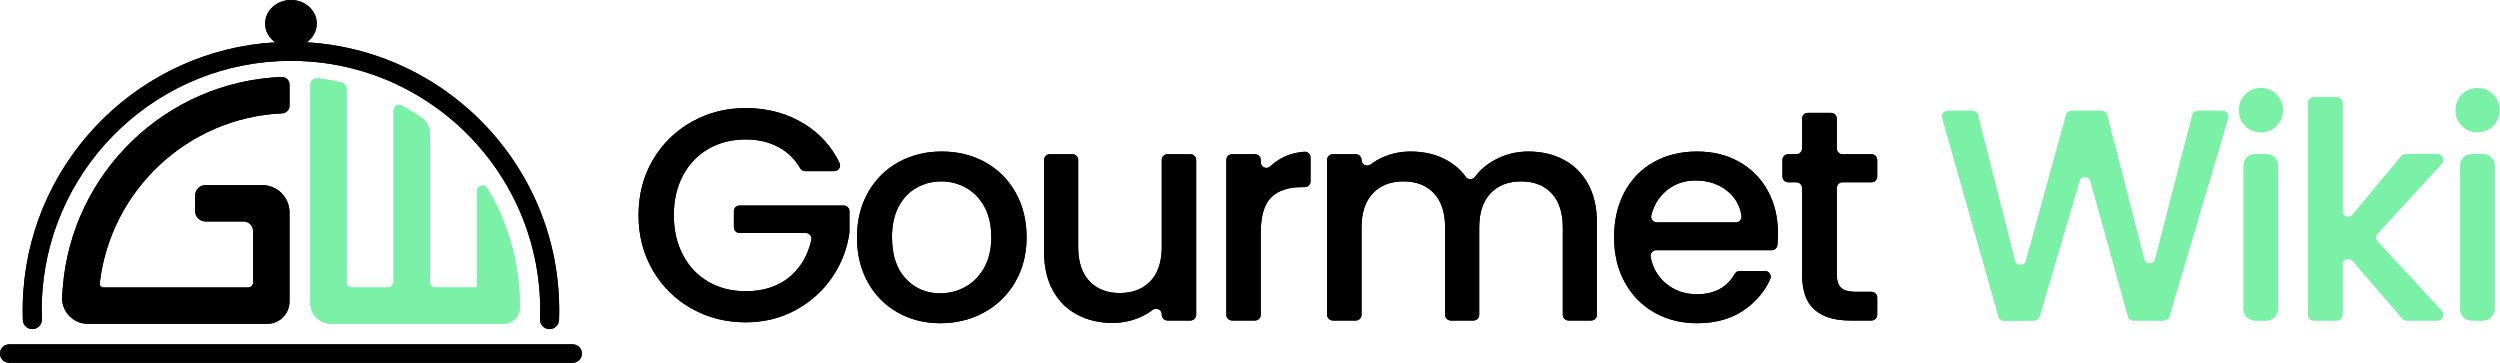<svg width="1039" height="151" viewBox="0 0 1039 151" fill="none" xmlns="http://www.w3.org/2000/svg">
<g clip-path="url(#clip0_2176_776)">
<path d="M334.599 71.121C333.748 71.121 332.983 70.644 332.552 69.909C330.359 66.159 327.447 63.281 323.815 61.277C319.803 59.062 315.161 57.954 309.895 57.954C304.125 57.954 298.984 59.25 294.469 61.84C289.955 64.433 286.421 68.112 283.873 72.877C281.32 77.643 280.048 83.16 280.048 89.431C280.048 95.702 281.32 101.241 283.873 106.047C286.421 110.856 289.955 114.555 294.469 117.147C298.984 119.739 304.125 121.034 309.895 121.034C317.671 121.034 323.981 118.861 328.832 114.513C333.021 110.757 335.808 105.844 337.188 99.776C337.529 98.276 336.416 96.83 334.879 96.83H307.372C306.064 96.83 305.004 95.77 305.004 94.463V87.785C305.004 86.477 306.064 85.417 307.372 85.417H350.668C351.976 85.417 353.036 86.477 353.036 87.785V96.38C353.036 96.513 353.027 96.646 353.008 96.778C352.067 103.473 349.673 109.636 345.825 115.266C341.937 120.952 336.877 125.486 330.649 128.872C324.421 132.258 317.501 133.952 309.895 133.952C301.7 133.952 294.219 132.05 287.447 128.245C280.673 124.441 275.301 119.153 271.332 112.381C267.36 105.609 265.375 97.958 265.375 89.431C265.375 80.903 267.36 73.253 271.332 66.481C275.301 59.708 280.695 54.421 287.509 50.616C294.323 46.813 301.785 44.91 309.895 44.91C319.175 44.91 327.431 47.19 334.663 51.745C340.872 55.658 345.617 60.973 348.9 67.689C349.671 69.267 348.52 71.121 346.764 71.121H334.599Z" fill="black"/>
<path d="M401.131 119.278C404.347 117.523 406.961 114.889 408.969 111.378C410.975 107.866 411.979 103.602 411.979 98.586C411.979 93.57 411.016 89.327 409.095 85.857C407.169 82.389 404.62 79.775 401.444 78.019C398.265 76.263 394.839 75.385 391.16 75.385C387.48 75.385 384.075 76.263 380.939 78.019C377.804 79.775 375.316 82.389 373.477 85.857C371.637 89.327 370.719 93.57 370.719 98.586C370.719 106.028 372.619 111.775 376.424 115.829C380.228 119.886 385.015 121.913 390.784 121.913C394.463 121.913 397.911 121.035 401.131 119.278ZM373.101 129.876C367.835 126.909 363.695 122.727 360.685 117.335C357.675 111.941 356.171 105.693 356.171 98.586C356.171 91.563 357.716 85.336 360.812 79.9C363.903 74.466 368.127 70.286 373.477 67.359C378.827 64.433 384.805 62.97 391.411 62.97C398.015 62.97 403.993 64.433 409.344 67.359C414.695 70.286 418.916 74.466 422.011 79.9C425.103 85.336 426.651 91.563 426.651 98.586C426.651 105.609 425.063 111.839 421.885 117.272C418.707 122.708 414.381 126.909 408.905 129.876C403.429 132.844 397.387 134.327 390.784 134.327C384.263 134.327 378.368 132.844 373.101 129.876Z" fill="black"/>
<path d="M497.129 66.466V130.831C497.129 132.139 496.069 133.199 494.761 133.199H485.2C483.892 133.199 482.832 132.139 482.832 130.831V130.659C482.832 128.657 480.552 127.621 478.959 128.833C477.477 129.962 475.821 130.936 473.991 131.757C470.353 133.387 466.487 134.202 462.391 134.202C456.955 134.202 452.085 133.074 447.78 130.816C443.473 128.558 440.088 125.215 437.623 120.783C435.155 116.353 433.923 111.001 433.923 104.731V66.466C433.923 65.159 434.983 64.099 436.291 64.099H445.725C447.033 64.099 448.093 65.159 448.093 66.466V102.599C448.093 108.788 449.64 113.531 452.733 116.832C455.827 120.137 460.048 121.786 465.4 121.786C470.749 121.786 474.995 120.137 478.129 116.832C481.264 113.531 482.832 108.788 482.832 102.599V66.466C482.832 65.159 483.892 64.099 485.2 64.099H494.761C496.069 64.099 497.129 65.159 497.129 66.466Z" fill="black"/>
<path d="M532.305 65.916C535.127 64.319 538.379 63.37 542.06 63.072C543.451 62.959 544.657 64.047 544.657 65.442V75.4C544.657 76.708 543.597 77.768 542.289 77.768H541.02C535.419 77.768 531.176 79.191 528.291 82.031C525.408 84.875 523.965 89.807 523.965 96.829V130.831C523.965 132.138 522.905 133.199 521.597 133.199H512.036C510.729 133.199 509.669 132.138 509.669 130.831V66.465C509.669 65.158 510.729 64.098 512.036 64.098H521.597C522.905 64.098 523.965 65.158 523.965 66.465V67.415C523.965 69.465 526.42 70.574 527.908 69.162C529.224 67.913 530.689 66.832 532.305 65.916Z" fill="black"/>
<path d="M649.811 66.355C654.117 68.612 657.504 71.958 659.972 76.388C662.436 80.82 663.671 86.17 663.671 92.441V130.831C663.671 132.138 662.611 133.199 661.303 133.199H651.865C650.559 133.199 649.499 132.138 649.499 130.831V94.573C649.499 88.387 647.951 83.642 644.857 80.338C641.764 77.036 637.541 75.385 632.192 75.385C626.84 75.385 622.599 77.036 619.463 80.338C616.327 83.642 614.76 88.387 614.76 94.573V130.831C614.76 132.138 613.7 133.199 612.392 133.199H602.956C601.648 133.199 600.588 132.138 600.588 130.831V94.573C600.588 88.387 599.04 83.642 595.948 80.338C592.853 77.036 588.632 75.385 583.283 75.385C577.931 75.385 573.688 77.036 570.553 80.338C567.417 83.642 565.849 88.387 565.849 94.573V130.831C565.849 132.138 564.789 133.199 563.483 133.199H553.921C552.613 133.199 551.553 132.138 551.553 130.831V66.465C551.553 65.158 552.613 64.098 553.921 64.098H563.483C564.789 64.098 565.849 65.158 565.849 66.465C565.849 68.458 568.116 69.504 569.704 68.301C571.221 67.153 572.904 66.169 574.753 65.352C578.348 63.765 582.193 62.97 586.292 62.97C591.809 62.97 596.741 64.141 601.091 66.481C604.343 68.233 607.033 70.57 609.164 73.49C610.141 74.832 612.068 74.816 613.045 73.475C615.036 70.746 617.655 68.477 620.905 66.669C625.335 64.204 630.1 62.97 635.201 62.97C640.636 62.97 645.505 64.098 649.811 66.355Z" fill="black"/>
<path d="M721.415 92.441C722.852 92.441 723.985 91.16 723.776 89.739C723.183 85.71 721.375 82.389 718.347 79.775C714.667 76.599 710.111 75.009 704.677 75.009C699.744 75.009 695.524 76.576 692.012 79.712C689.169 82.249 687.257 85.513 686.279 89.501C685.913 90.991 687.061 92.441 688.596 92.441H721.415ZM736.323 103.978H688.335C686.839 103.978 685.709 105.357 685.995 106.825C686.815 111.042 688.737 114.525 691.761 117.272C695.439 120.616 699.952 122.288 705.305 122.288C712.484 122.288 717.695 119.485 720.943 113.876C721.377 113.126 722.147 112.631 723.013 112.631H733.547C735.273 112.631 736.435 114.432 735.717 116.002C733.503 120.852 730.157 124.932 725.685 128.245C720.207 132.302 713.415 134.327 705.305 134.327C698.7 134.327 692.784 132.844 687.559 129.876C682.333 126.909 678.236 122.727 675.269 117.335C672.301 111.941 670.817 105.693 670.817 98.586C670.817 91.48 672.259 85.229 675.144 79.837C678.028 74.444 682.083 70.286 687.308 67.359C692.532 64.433 698.532 62.97 705.305 62.97C711.827 62.97 717.636 64.391 722.737 67.234C727.836 70.077 731.808 74.068 734.652 79.21C737.492 84.351 738.915 90.268 738.915 96.955C738.915 98.696 738.839 100.324 738.687 101.838C738.565 103.055 737.547 103.978 736.323 103.978Z" fill="black"/>
<path d="M765.737 75.761C764.429 75.761 763.369 76.821 763.369 78.129V114.01C763.369 116.603 763.975 118.463 765.189 119.592C766.399 120.72 768.469 121.285 771.395 121.285H777.805C779.113 121.285 780.173 122.345 780.173 123.652V130.831C780.173 132.138 779.113 133.199 777.805 133.199H768.885C762.448 133.199 757.515 131.693 754.088 128.683C750.659 125.674 748.945 120.783 748.945 114.01V78.129C748.945 76.821 747.885 75.761 746.577 75.761H743.161C741.855 75.761 740.795 74.701 740.795 73.394V66.465C740.795 65.158 741.855 64.098 743.161 64.098H746.577C747.885 64.098 748.945 63.038 748.945 61.731V49.284C748.945 47.976 750.005 46.916 751.313 46.916H761.001C762.309 46.916 763.369 47.976 763.369 49.284V61.731C763.369 63.038 764.429 64.098 765.737 64.098H777.805C779.113 64.098 780.173 65.158 780.173 66.465V73.394C780.173 74.701 779.113 75.761 777.805 75.761H765.737Z" fill="black"/>
<path d="M926 49.079L901.569 131.504C901.271 132.51 900.348 133.199 899.299 133.199H886.689C885.625 133.199 884.692 132.489 884.408 131.465L868.793 75.207C868.157 72.914 864.913 72.888 864.241 75.171L847.637 131.514C847.343 132.515 846.428 133.204 845.385 133.213L832.895 133.31C831.828 133.318 830.888 132.613 830.597 131.587L807.236 49.051C806.808 47.54 807.943 46.039 809.513 46.039H819.717C820.8 46.039 821.745 46.773 822.012 47.822L837.413 108.363C838.012 110.717 841.345 110.75 841.991 108.408L858.701 47.777C858.984 46.75 859.919 46.039 860.984 46.039H873.397C874.477 46.039 875.421 46.77 875.691 47.816L891.124 107.743C891.733 110.112 895.099 110.112 895.709 107.743L911.145 47.816C911.415 46.77 912.357 46.039 913.437 46.039H923.729C925.312 46.039 926.449 47.562 926 49.079Z" fill="#7AF1A7"/>
<path d="M946.715 68.852V128.445C946.715 131.07 944.587 133.199 941.961 133.199H937.173C934.548 133.199 932.419 131.07 932.419 128.445V68.852C932.419 66.226 934.548 64.098 937.173 64.098H941.961C944.587 64.098 946.715 66.226 946.715 68.852ZM933.171 52.31C931.415 50.553 930.539 48.381 930.539 45.788C930.539 43.198 931.415 41.022 933.171 39.266C934.927 37.511 937.101 36.633 939.691 36.633C942.201 36.633 944.333 37.511 946.089 39.266C947.845 41.022 948.721 43.198 948.721 45.788C948.721 48.381 947.845 50.553 946.089 52.31C944.333 54.065 942.201 54.943 939.691 54.943C937.101 54.943 934.927 54.065 933.171 52.31Z" fill="#7AF1A7"/>
<path d="M988.076 100.314L1014.78 129.225C1016.18 130.741 1015.1 133.199 1013.04 133.199H1000.22C999.532 133.199 998.876 132.898 998.427 132.375L977.713 108.312C976.281 106.648 973.552 107.661 973.552 109.857V130.831C973.552 132.138 972.492 133.199 971.184 133.199H961.623C960.316 133.199 959.256 132.138 959.256 130.831V42.763C959.256 41.456 960.316 40.396 961.623 40.396H971.184C972.492 40.396 973.552 41.456 973.552 42.763V87.761C973.552 89.977 976.325 90.978 977.741 89.273L997.924 64.954C998.373 64.412 999.041 64.098 999.745 64.098H1013.05C1015.11 64.098 1016.19 66.551 1014.79 68.069L988.073 97.105C987.239 98.012 987.239 99.409 988.076 100.314Z" fill="#7AF1A7"/>
<path d="M1036.76 68.852V128.445C1036.76 131.07 1034.63 133.199 1032 133.199H1027.22C1024.59 133.199 1022.46 131.07 1022.46 128.445V68.852C1022.46 66.226 1024.59 64.098 1027.22 64.098H1032C1034.63 64.098 1036.76 66.226 1036.76 68.852ZM1023.21 52.31C1021.46 50.553 1020.58 48.381 1020.58 45.788C1020.58 43.198 1021.46 41.022 1023.21 39.266C1024.97 37.511 1027.14 36.633 1029.73 36.633C1032.24 36.633 1034.37 37.511 1036.13 39.266C1037.89 41.022 1038.76 43.198 1038.76 45.788C1038.76 48.381 1037.89 50.553 1036.13 52.31C1034.37 54.065 1032.24 54.943 1029.73 54.943C1027.14 54.943 1024.97 54.065 1023.21 52.31Z" fill="#7AF1A7"/>
<path d="M13.45 136.78C15.69 136.78 17.469 134.92 17.386 132.682C17.34 131.421 17.317 130.155 17.317 128.887C17.317 126.237 17.418 123.598 17.621 120.994C21.658 67.537 66.443 25.278 120.926 25.278C123.745 25.278 126.552 25.391 129.314 25.616C134.704 26.044 139.969 26.89 145.1 28.142C152.215 29.833 159.048 32.268 165.508 35.369C171.056 38.03 176.344 41.165 181.293 44.728C205.445 62.114 221.852 89.626 224.219 120.994C224.423 123.598 224.524 126.237 224.524 128.887C224.524 130.155 224.5 131.421 224.453 132.682C224.371 134.92 226.151 136.78 228.391 136.78C230.516 136.78 232.265 135.097 232.343 132.973C232.392 131.616 232.416 130.253 232.416 128.887C232.416 126.237 232.327 123.598 232.135 120.994C229.609 85.026 209.956 53.714 181.293 35.188C176.288 31.953 171.011 29.1 165.508 26.698C159.003 23.845 152.181 21.602 145.1 20.034C139.969 18.884 134.693 18.095 129.314 17.701C128.691 17.653 128.062 17.63 127.435 17.593C129.993 15.8 131.649 12.986 131.649 9.809C131.649 4.389 126.846 -0.004 120.92 -0.004C114.995 -0.004 110.191 4.389 110.191 9.809C110.191 12.986 111.847 15.8 114.405 17.594C58.559 20.831 13.614 65.326 9.706 120.994C9.514 123.598 9.424 126.237 9.424 128.887C9.424 130.253 9.448 131.616 9.497 132.973C9.575 135.097 11.324 136.78 13.45 136.78Z" fill="black"/>
<path d="M117.242 47.103C118.957 47.025 120.326 45.654 120.326 43.937V35.165C120.326 33.347 118.8 31.922 116.984 31.996C68.87 33.961 29.863 71.834 26.098 119.479L25.818 122.964C25.313 129.224 30.257 134.583 36.537 134.583H111.041C116.163 134.583 120.316 130.43 120.316 125.308V88.289C120.316 82.015 115.229 76.928 108.954 76.928H85.424C83.035 76.928 81.099 78.865 81.099 81.254V87.707C81.099 90.096 83.035 92.032 85.424 92.032H101.148C103.392 92.032 105.211 93.852 105.211 96.096V117.391C105.211 118.544 104.277 119.479 103.124 119.479H43.021C42.08 119.479 41.332 118.655 41.441 117.721C45.926 79.162 77.933 48.89 117.242 47.103Z" fill="black"/>
<path d="M141.899 34.239C138.703 33.515 135.448 32.953 132.139 32.568C130.451 32.37 128.957 33.657 128.957 35.356V125.884C128.957 130.688 132.852 134.583 137.657 134.583H209.495C213.109 134.583 216.013 131.655 216.051 128.041C216.111 122.278 215.641 116.48 214.673 110.848C212.652 99.112 208.468 88.117 202.559 78.272C201.343 76.248 198.221 77.125 198.221 79.486V119.464L180.948 119.477C179.703 119.478 178.693 118.469 178.693 117.224V55.52C178.693 52.937 177.432 50.514 175.316 49.032C172.661 47.174 169.908 45.449 167.065 43.867C165.508 43.001 163.589 44.122 163.589 45.903V116.898C163.589 118.324 162.433 119.479 161.008 119.479H146.315C145.071 119.479 144.061 118.47 144.061 117.225V36.98C144.061 35.677 143.169 34.527 141.899 34.239Z" fill="#7AF1A7"/>
<path d="M238.005 143.103H3.835C1.717 143.103 0 144.82 0 146.938C0 149.056 1.717 150.773 3.835 150.773H238.005C240.124 150.773 241.84 149.056 241.84 146.938C241.84 144.82 240.124 143.103 238.005 143.103Z" fill="black"/>
<path d="M334.599 71.121C333.748 71.121 332.983 70.644 332.552 69.909C330.359 66.159 327.447 63.281 323.815 61.277C319.803 59.062 315.161 57.954 309.895 57.954C304.125 57.954 298.984 59.25 294.469 61.84C289.955 64.433 286.421 68.112 283.873 72.877C281.32 77.643 280.048 83.16 280.048 89.431C280.048 95.702 281.32 101.241 283.873 106.047C286.421 110.856 289.955 114.555 294.469 117.147C298.984 119.739 304.125 121.034 309.895 121.034C317.671 121.034 323.981 118.861 328.832 114.513C333.021 110.757 335.808 105.844 337.188 99.776C337.529 98.276 336.416 96.83 334.879 96.83H307.372C306.064 96.83 305.004 95.77 305.004 94.463V87.785C305.004 86.477 306.064 85.417 307.372 85.417H350.668C351.976 85.417 353.036 86.477 353.036 87.785V96.38C353.036 96.513 353.027 96.646 353.008 96.778C352.067 103.473 349.673 109.636 345.825 115.266C341.937 120.952 336.877 125.486 330.649 128.872C324.421 132.258 317.501 133.952 309.895 133.952C301.7 133.952 294.219 132.05 287.447 128.245C280.673 124.441 275.301 119.153 271.332 112.381C267.36 105.609 265.375 97.958 265.375 89.431C265.375 80.903 267.36 73.253 271.332 66.481C275.301 59.708 280.695 54.421 287.509 50.616C294.323 46.813 301.785 44.91 309.895 44.91C319.175 44.91 327.431 47.19 334.663 51.745C340.872 55.658 345.617 60.973 348.9 67.689C349.671 69.267 348.52 71.121 346.764 71.121H334.599Z" fill="black"/>
<path d="M401.131 119.278C404.347 117.523 406.961 114.889 408.969 111.378C410.975 107.866 411.979 103.602 411.979 98.586C411.979 93.57 411.016 89.327 409.095 85.857C407.169 82.389 404.62 79.775 401.444 78.019C398.265 76.263 394.839 75.385 391.16 75.385C387.48 75.385 384.075 76.263 380.939 78.019C377.804 79.775 375.316 82.389 373.477 85.857C371.637 89.327 370.719 93.57 370.719 98.586C370.719 106.028 372.619 111.775 376.424 115.829C380.228 119.886 385.015 121.913 390.784 121.913C394.463 121.913 397.911 121.035 401.131 119.278ZM373.101 129.876C367.835 126.909 363.695 122.727 360.685 117.335C357.675 111.941 356.171 105.693 356.171 98.586C356.171 91.563 357.716 85.336 360.812 79.9C363.903 74.466 368.127 70.286 373.477 67.359C378.827 64.433 384.805 62.97 391.411 62.97C398.015 62.97 403.993 64.433 409.344 67.359C414.695 70.286 418.916 74.466 422.011 79.9C425.103 85.336 426.651 91.563 426.651 98.586C426.651 105.609 425.063 111.839 421.885 117.272C418.707 122.708 414.381 126.909 408.905 129.876C403.429 132.844 397.387 134.327 390.784 134.327C384.263 134.327 378.368 132.844 373.101 129.876Z" fill="black"/>
<path d="M497.129 66.466V130.831C497.129 132.139 496.069 133.199 494.761 133.199H485.2C483.892 133.199 482.832 132.139 482.832 130.831V130.659C482.832 128.657 480.552 127.621 478.959 128.833C477.477 129.962 475.821 130.936 473.991 131.757C470.353 133.387 466.487 134.202 462.391 134.202C456.955 134.202 452.085 133.074 447.78 130.816C443.473 128.558 440.088 125.215 437.623 120.783C435.155 116.353 433.923 111.001 433.923 104.731V66.466C433.923 65.159 434.983 64.099 436.291 64.099H445.725C447.033 64.099 448.093 65.159 448.093 66.466V102.599C448.093 108.788 449.64 113.531 452.733 116.832C455.827 120.137 460.048 121.786 465.4 121.786C470.749 121.786 474.995 120.137 478.129 116.832C481.264 113.531 482.832 108.788 482.832 102.599V66.466C482.832 65.159 483.892 64.099 485.2 64.099H494.761C496.069 64.099 497.129 65.159 497.129 66.466Z" fill="black"/>
<path d="M532.305 65.916C535.127 64.319 538.379 63.37 542.06 63.072C543.451 62.959 544.657 64.047 544.657 65.442V75.4C544.657 76.708 543.597 77.768 542.289 77.768H541.02C535.419 77.768 531.176 79.191 528.291 82.031C525.408 84.875 523.965 89.807 523.965 96.829V130.831C523.965 132.138 522.905 133.199 521.597 133.199H512.036C510.729 133.199 509.669 132.138 509.669 130.831V66.465C509.669 65.158 510.729 64.098 512.036 64.098H521.597C522.905 64.098 523.965 65.158 523.965 66.465V67.415C523.965 69.465 526.42 70.574 527.908 69.162C529.224 67.913 530.689 66.832 532.305 65.916Z" fill="black"/>
<path d="M649.811 66.355C654.117 68.612 657.504 71.958 659.972 76.388C662.436 80.82 663.671 86.17 663.671 92.441V130.831C663.671 132.138 662.611 133.199 661.303 133.199H651.865C650.559 133.199 649.499 132.138 649.499 130.831V94.573C649.499 88.387 647.951 83.642 644.857 80.338C641.764 77.036 637.541 75.385 632.192 75.385C626.84 75.385 622.599 77.036 619.463 80.338C616.327 83.642 614.76 88.387 614.76 94.573V130.831C614.76 132.138 613.7 133.199 612.392 133.199H602.956C601.648 133.199 600.588 132.138 600.588 130.831V94.573C600.588 88.387 599.04 83.642 595.948 80.338C592.853 77.036 588.632 75.385 583.283 75.385C577.931 75.385 573.688 77.036 570.553 80.338C567.417 83.642 565.849 88.387 565.849 94.573V130.831C565.849 132.138 564.789 133.199 563.483 133.199H553.921C552.613 133.199 551.553 132.138 551.553 130.831V66.465C551.553 65.158 552.613 64.098 553.921 64.098H563.483C564.789 64.098 565.849 65.158 565.849 66.465C565.849 68.458 568.116 69.504 569.704 68.301C571.221 67.153 572.904 66.169 574.753 65.352C578.348 63.765 582.193 62.97 586.292 62.97C591.809 62.97 596.741 64.141 601.091 66.481C604.343 68.233 607.033 70.57 609.164 73.49C610.141 74.832 612.068 74.816 613.045 73.475C615.036 70.746 617.655 68.477 620.905 66.669C625.335 64.204 630.1 62.97 635.201 62.97C640.636 62.97 645.505 64.098 649.811 66.355Z" fill="black"/>
<path d="M721.415 92.441C722.852 92.441 723.985 91.16 723.776 89.739C723.183 85.71 721.375 82.389 718.347 79.775C714.667 76.599 710.111 75.009 704.677 75.009C699.744 75.009 695.524 76.576 692.012 79.712C689.169 82.249 687.257 85.513 686.279 89.501C685.913 90.991 687.061 92.441 688.596 92.441H721.415ZM736.323 103.978H688.335C686.839 103.978 685.709 105.357 685.995 106.825C686.815 111.042 688.737 114.525 691.761 117.272C695.439 120.616 699.952 122.288 705.305 122.288C712.484 122.288 717.695 119.485 720.943 113.876C721.377 113.126 722.147 112.631 723.013 112.631H733.547C735.273 112.631 736.435 114.432 735.717 116.002C733.503 120.852 730.157 124.932 725.685 128.245C720.207 132.302 713.415 134.327 705.305 134.327C698.7 134.327 692.784 132.844 687.559 129.876C682.333 126.909 678.236 122.727 675.269 117.335C672.301 111.941 670.817 105.693 670.817 98.586C670.817 91.48 672.259 85.229 675.144 79.837C678.028 74.444 682.083 70.286 687.308 67.359C692.532 64.433 698.532 62.97 705.305 62.97C711.827 62.97 717.636 64.391 722.737 67.234C727.836 70.077 731.808 74.068 734.652 79.21C737.492 84.351 738.915 90.268 738.915 96.955C738.915 98.696 738.839 100.324 738.687 101.838C738.565 103.055 737.547 103.978 736.323 103.978Z" fill="black"/>
<path d="M765.737 75.761C764.429 75.761 763.369 76.821 763.369 78.129V114.01C763.369 116.603 763.975 118.463 765.189 119.592C766.399 120.72 768.469 121.285 771.395 121.285H777.805C779.113 121.285 780.173 122.345 780.173 123.652V130.831C780.173 132.138 779.113 133.199 777.805 133.199H768.885C762.448 133.199 757.515 131.693 754.088 128.683C750.659 125.674 748.945 120.783 748.945 114.01V78.129C748.945 76.821 747.885 75.761 746.577 75.761H743.161C741.855 75.761 740.795 74.701 740.795 73.394V66.465C740.795 65.158 741.855 64.098 743.161 64.098H746.577C747.885 64.098 748.945 63.038 748.945 61.731V49.284C748.945 47.976 750.005 46.916 751.313 46.916H761.001C762.309 46.916 763.369 47.976 763.369 49.284V61.731C763.369 63.038 764.429 64.098 765.737 64.098H777.805C779.113 64.098 780.173 65.158 780.173 66.465V73.394C780.173 74.701 779.113 75.761 777.805 75.761H765.737Z" fill="black"/>
<path d="M926 49.079L901.569 131.504C901.271 132.51 900.348 133.199 899.299 133.199H886.689C885.625 133.199 884.692 132.489 884.408 131.465L868.793 75.207C868.157 72.914 864.913 72.888 864.241 75.171L847.637 131.514C847.343 132.515 846.428 133.204 845.385 133.213L832.895 133.31C831.828 133.318 830.888 132.613 830.597 131.587L807.236 49.051C806.808 47.54 807.943 46.039 809.513 46.039H819.717C820.8 46.039 821.745 46.773 822.012 47.822L837.413 108.363C838.012 110.717 841.345 110.75 841.991 108.408L858.701 47.777C858.984 46.75 859.919 46.039 860.984 46.039H873.397C874.477 46.039 875.421 46.77 875.691 47.816L891.124 107.743C891.733 110.112 895.099 110.112 895.709 107.743L911.145 47.816C911.415 46.77 912.357 46.039 913.437 46.039H923.729C925.312 46.039 926.449 47.562 926 49.079Z" fill="#7AF1A7"/>
<path d="M946.715 68.852V128.445C946.715 131.07 944.587 133.199 941.961 133.199H937.173C934.548 133.199 932.419 131.07 932.419 128.445V68.852C932.419 66.226 934.548 64.098 937.173 64.098H941.961C944.587 64.098 946.715 66.226 946.715 68.852ZM933.171 52.31C931.415 50.553 930.539 48.381 930.539 45.788C930.539 43.198 931.415 41.022 933.171 39.266C934.927 37.511 937.101 36.633 939.691 36.633C942.201 36.633 944.333 37.511 946.089 39.266C947.845 41.022 948.721 43.198 948.721 45.788C948.721 48.381 947.845 50.553 946.089 52.31C944.333 54.065 942.201 54.943 939.691 54.943C937.101 54.943 934.927 54.065 933.171 52.31Z" fill="#7AF1A7"/>
<path d="M988.076 100.314L1014.78 129.225C1016.18 130.741 1015.1 133.199 1013.04 133.199H1000.22C999.532 133.199 998.876 132.898 998.427 132.375L977.713 108.312C976.281 106.648 973.552 107.661 973.552 109.857V130.831C973.552 132.138 972.492 133.199 971.184 133.199H961.623C960.316 133.199 959.256 132.138 959.256 130.831V42.763C959.256 41.456 960.316 40.396 961.623 40.396H971.184C972.492 40.396 973.552 41.456 973.552 42.763V87.761C973.552 89.977 976.325 90.978 977.741 89.273L997.924 64.954C998.373 64.412 999.041 64.098 999.745 64.098H1013.05C1015.11 64.098 1016.19 66.551 1014.79 68.069L988.073 97.105C987.239 98.012 987.239 99.409 988.076 100.314Z" fill="#7AF1A7"/>
<path d="M1036.76 68.852V128.445C1036.76 131.07 1034.63 133.199 1032 133.199H1027.22C1024.59 133.199 1022.46 131.07 1022.46 128.445V68.852C1022.46 66.226 1024.59 64.098 1027.22 64.098H1032C1034.63 64.098 1036.76 66.226 1036.76 68.852ZM1023.21 52.31C1021.46 50.553 1020.58 48.381 1020.58 45.788C1020.58 43.198 1021.46 41.022 1023.21 39.266C1024.97 37.511 1027.14 36.633 1029.73 36.633C1032.24 36.633 1034.37 37.511 1036.13 39.266C1037.89 41.022 1038.76 43.198 1038.76 45.788C1038.76 48.381 1037.89 50.553 1036.13 52.31C1034.37 54.065 1032.24 54.943 1029.73 54.943C1027.14 54.943 1024.97 54.065 1023.21 52.31Z" fill="#7AF1A7"/>
<path d="M13.45 136.78C15.69 136.78 17.469 134.92 17.386 132.682C17.34 131.421 17.317 130.155 17.317 128.887C17.317 126.237 17.418 123.598 17.621 120.994C21.658 67.537 66.443 25.278 120.926 25.278C123.745 25.278 126.552 25.391 129.314 25.616C134.704 26.044 139.969 26.89 145.1 28.142C152.215 29.833 159.048 32.268 165.508 35.369C171.056 38.03 176.344 41.165 181.293 44.728C205.445 62.114 221.852 89.626 224.219 120.994C224.423 123.598 224.524 126.237 224.524 128.887C224.524 130.155 224.5 131.421 224.453 132.682C224.371 134.92 226.151 136.78 228.391 136.78C230.516 136.78 232.265 135.097 232.343 132.973C232.392 131.616 232.416 130.253 232.416 128.887C232.416 126.237 232.327 123.598 232.135 120.994C229.609 85.026 209.956 53.714 181.293 35.188C176.288 31.953 171.011 29.1 165.508 26.698C159.003 23.845 152.181 21.602 145.1 20.034C139.969 18.884 134.693 18.095 129.314 17.701C128.691 17.653 128.062 17.63 127.435 17.593C129.993 15.8 131.649 12.986 131.649 9.809C131.649 4.389 126.846 -0.004 120.92 -0.004C114.995 -0.004 110.191 4.389 110.191 9.809C110.191 12.986 111.847 15.8 114.405 17.594C58.559 20.831 13.614 65.326 9.706 120.994C9.514 123.598 9.424 126.237 9.424 128.887C9.424 130.253 9.448 131.616 9.497 132.973C9.575 135.097 11.324 136.78 13.45 136.78Z" fill="black"/>
<path d="M117.242 47.103C118.957 47.025 120.326 45.654 120.326 43.937V35.165C120.326 33.347 118.8 31.922 116.984 31.996C68.87 33.961 29.863 71.834 26.098 119.479L25.818 122.964C25.313 129.224 30.257 134.583 36.537 134.583H111.041C116.163 134.583 120.316 130.43 120.316 125.308V88.289C120.316 82.015 115.229 76.928 108.954 76.928H85.424C83.035 76.928 81.099 78.865 81.099 81.254V87.707C81.099 90.096 83.035 92.032 85.424 92.032H101.148C103.392 92.032 105.211 93.852 105.211 96.096V117.391C105.211 118.544 104.277 119.479 103.124 119.479H43.021C42.08 119.479 41.332 118.655 41.441 117.721C45.926 79.162 77.933 48.89 117.242 47.103Z" fill="black"/>
<path d="M141.899 34.239C138.703 33.515 135.448 32.953 132.139 32.568C130.451 32.37 128.957 33.657 128.957 35.356V125.884C128.957 130.688 132.852 134.583 137.657 134.583H209.495C213.109 134.583 216.013 131.655 216.051 128.041C216.111 122.278 215.641 116.48 214.673 110.848C212.652 99.112 208.468 88.117 202.559 78.272C201.343 76.248 198.221 77.125 198.221 79.486V119.464L180.948 119.477C179.703 119.478 178.693 118.469 178.693 117.224V55.52C178.693 52.937 177.432 50.514 175.316 49.032C172.661 47.174 169.908 45.449 167.065 43.867C165.508 43.001 163.589 44.122 163.589 45.903V116.898C163.589 118.324 162.433 119.479 161.008 119.479H146.315C145.071 119.479 144.061 118.47 144.061 117.225V36.98C144.061 35.677 143.169 34.527 141.899 34.239Z" fill="#7AF1A7"/>
<path d="M238.005 143.103H3.835C1.717 143.103 0 144.82 0 146.938C0 149.056 1.717 150.773 3.835 150.773H238.005C240.124 150.773 241.84 149.056 241.84 146.938C241.84 144.82 240.124 143.103 238.005 143.103Z" fill="black"/>
</g>
<defs>
<clipPath id="clip0_2176_776">
<rect width="1038.76" height="150.773" fill="white"/>
</clipPath>
</defs>
</svg>
